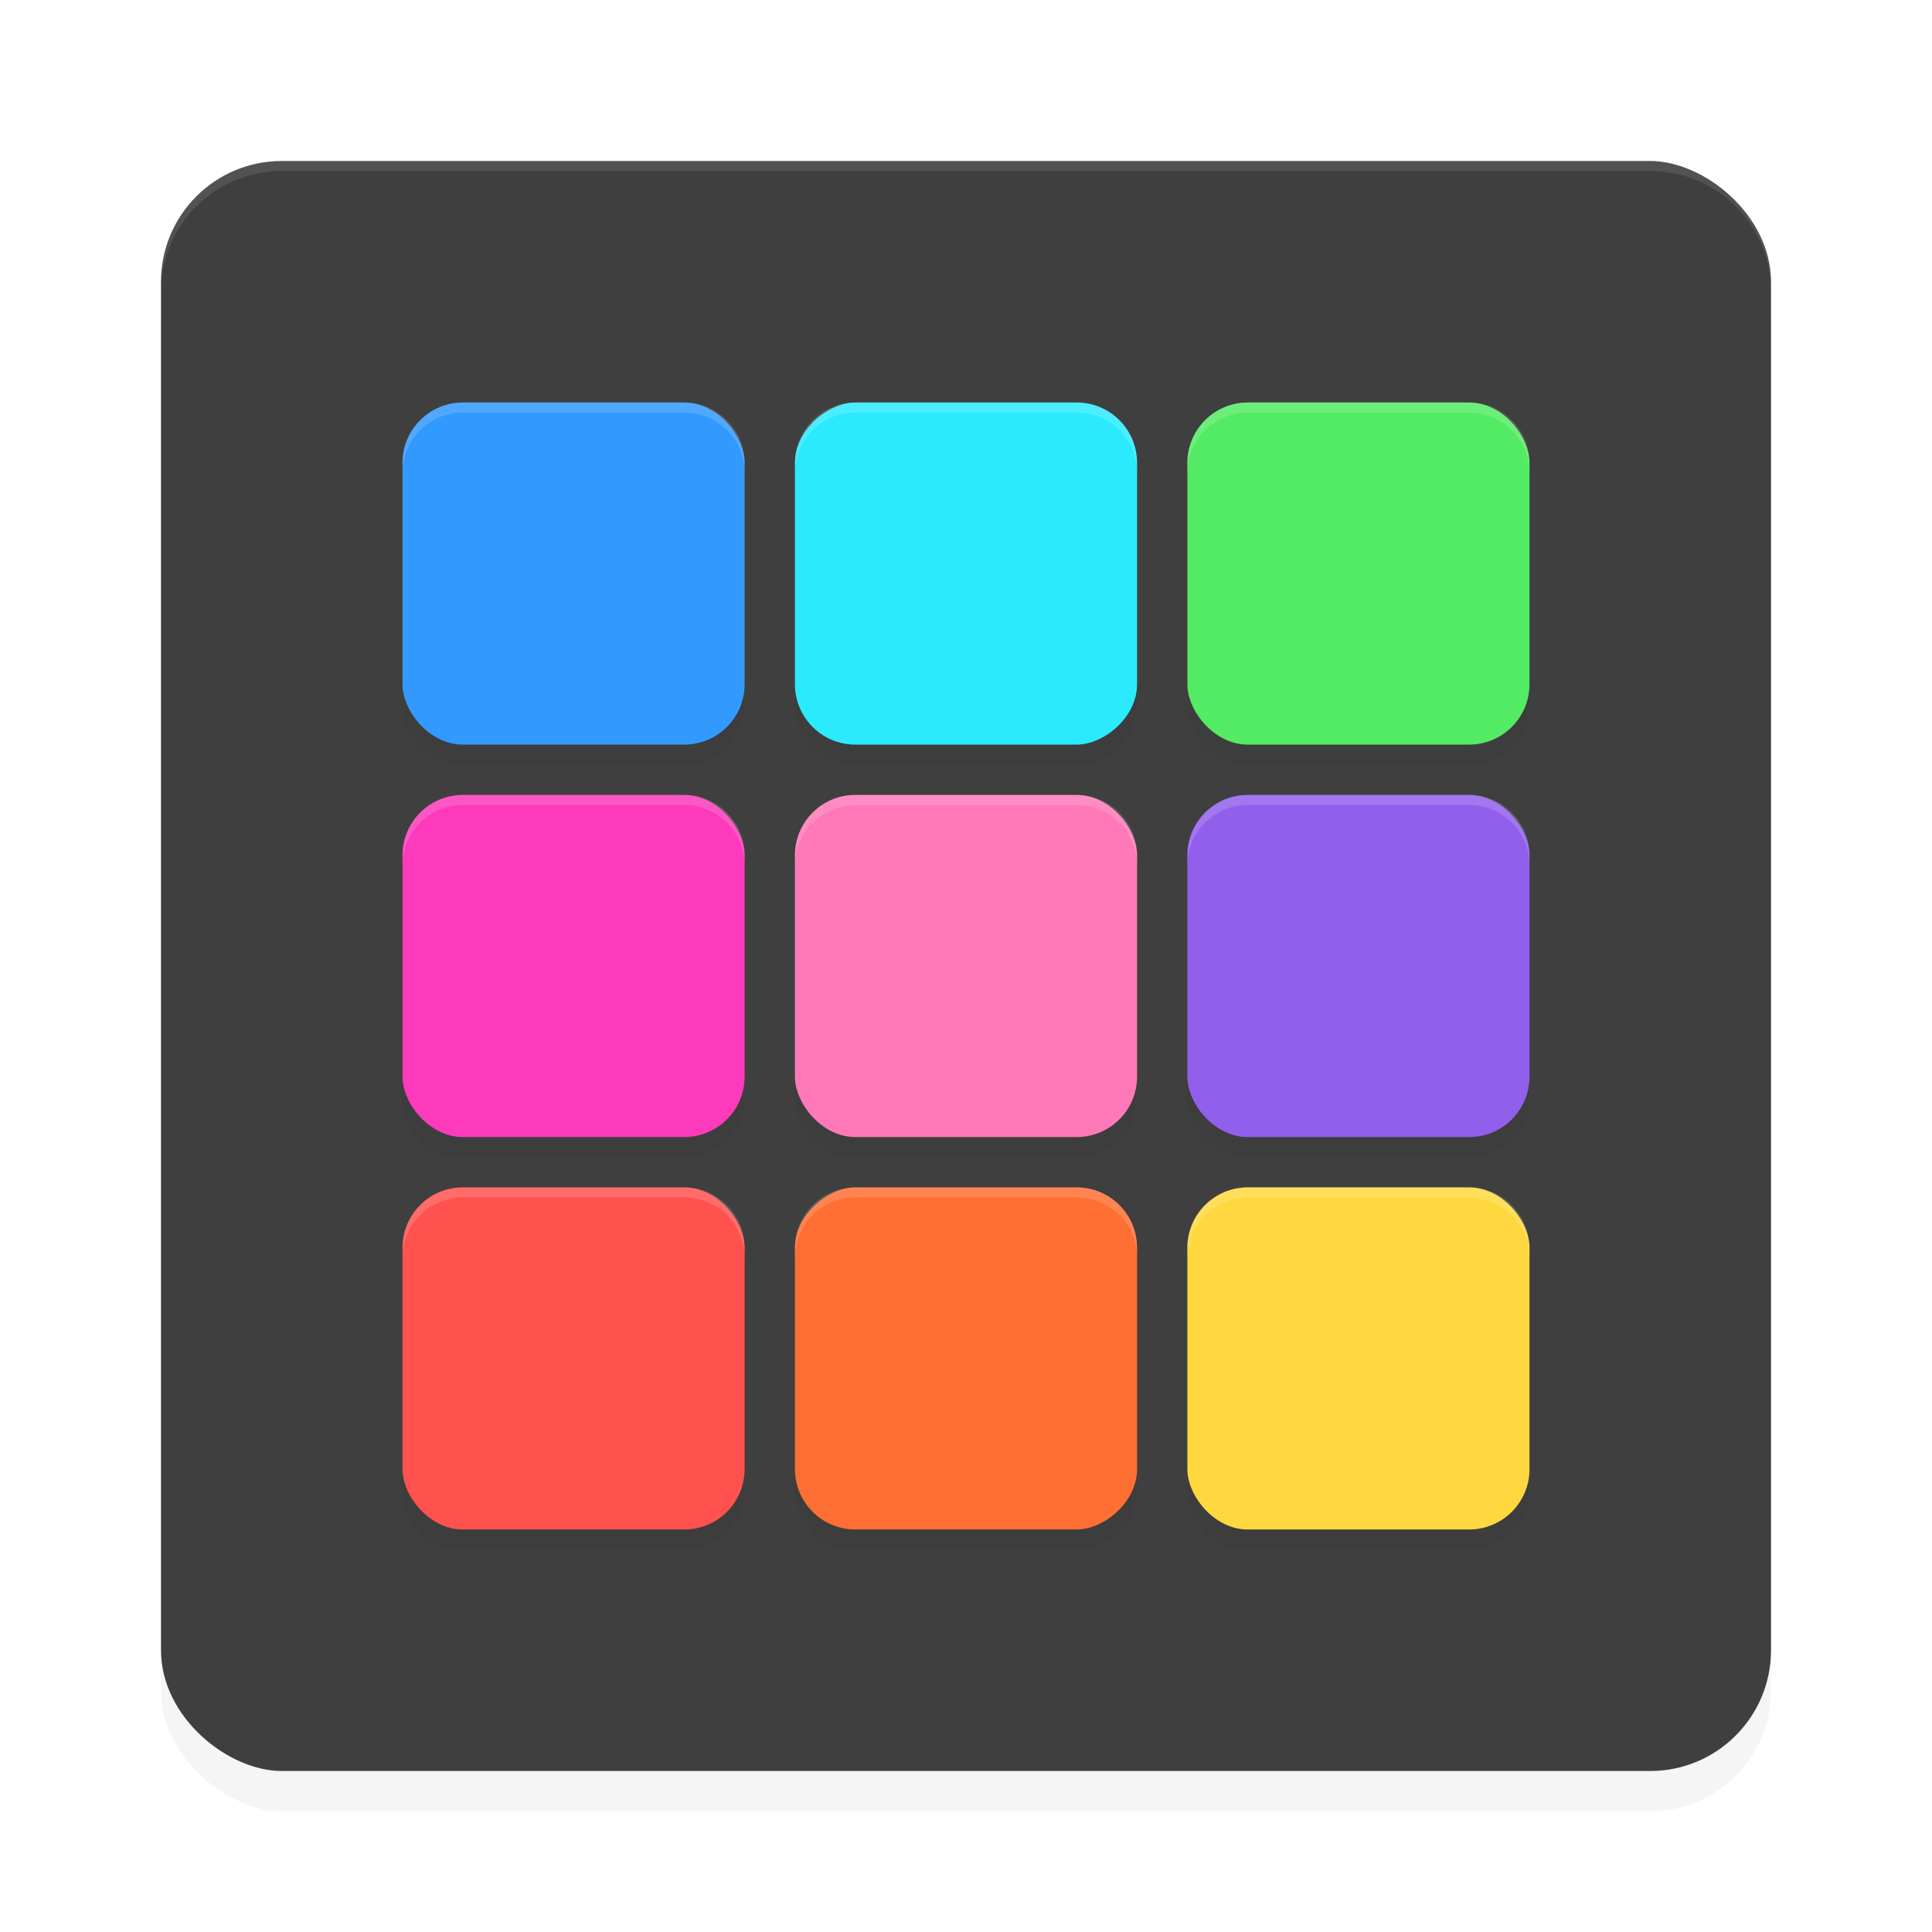 <?xml version='1.0' encoding='utf-8'?>
<svg xmlns="http://www.w3.org/2000/svg" width="192" height="192" version="1" id="svg28">
  <defs>
    <filter style="color-interpolation-filters:sRGB" id="filter6495" x="0.05" y="0.05" width="1.10" height="1.10">
      <feGaussianBlur stdDeviation="3.20"/>
    </filter>
    <filter style="color-interpolation-filters:sRGB" id="filter32565" x="0.07" y="0.07" width="1.15" height="1.15">
      <feGaussianBlur stdDeviation="3.50"/>
    </filter>
  </defs>
  <rect transform="matrix(0,-1,-1,0,0,0)" ry="12" rx="12" y="-176" x="-180" height="160" width="160" style="filter:url(#filter6495);opacity:0.20;fill:#000000"/>
  <rect transform="matrix(0,-1,-1,0,0,0)" ry="12" rx="12" y="-176" x="-176" height="160" width="160" style="fill:#3f3f3f"/>
  <path style="filter:url(#filter32565);opacity:0.20;fill:#000000" d="m 46,42 c -3.32,0 -6,2.68 -6,6 v 22 c 0,3.32 2.68,6 6,6 h 22 c 3.32,0 6,-2.68 6,-6 V 48 c 0,-3.32 -2.68,-6 -6,-6 z m 39,0 c -3.32,0 -6,2.68 -6,6 v 22 c 0,3.32 2.68,6 6,6 h 22 c 3.32,0 6,-2.68 6,-6 V 48 c 0,-3.32 -2.68,-6 -6,-6 z m 39,0 c -3.32,0 -6,2.68 -6,6 v 22 c 0,3.32 2.68,6 6,6 h 22 c 3.32,0 6,-2.68 6,-6 V 48 c 0,-3.32 -2.68,-6 -6,-6 z M 46,81 c -3.32,0 -6,2.68 -6,6 v 22 c 0,3.32 2.68,6 6,6 h 22 c 3.32,0 6,-2.68 6,-6 V 87 c 0,-3.32 -2.68,-6 -6,-6 z m 39,0 c -3.32,0 -6,2.68 -6,6 v 22 c 0,3.32 2.68,6 6,6 h 22 c 3.32,0 6,-2.68 6,-6 V 87 c 0,-3.32 -2.68,-6 -6,-6 z m 39,0 c -3.32,0 -6,2.68 -6,6 v 22 c 0,3.32 2.68,6 6,6 h 22 c 3.32,0 6,-2.68 6,-6 V 87 c 0,-3.32 -2.68,-6 -6,-6 z m -78,39 c -3.32,0 -6,2.68 -6,6 v 22 c 0,3.32 2.68,6 6,6 h 22 c 3.32,0 6,-2.68 6,-6 v -22 c 0,-3.32 -2.68,-6 -6,-6 z m 39,0 c -3.32,0 -6,2.68 -6,6 v 22 c 0,3.32 2.68,6 6,6 h 22 c 3.32,0 6,-2.68 6,-6 v -22 c 0,-3.32 -2.68,-6 -6,-6 z m 39,0 c -3.32,0 -6,2.68 -6,6 v 22 c 0,3.32 2.68,6 6,6 h 22 c 3.32,0 6,-2.68 6,-6 v -22 c 0,-3.32 -2.68,-6 -6,-6 z"/>
  <path style="opacity:0.10;fill:#ffffff" d="m 28,16 c -6.65,0 -12,5.35 -12,12 v 1 c 0,-6.65 5.35,-12 12,-12 h 136 c 6.65,0 12,5.35 12,12 v -1 c 0,-6.65 -5.35,-12 -12,-12 z"/>
  <rect style="fill:#ff79b9" width="34" height="34" x="79" y="79" rx="6" ry="6"/>
  <rect style="fill:#fd3abb" width="34" height="34" x="40" y="79" rx="6" ry="6"/>
  <rect style="fill:#925fec" width="34" height="34" x="118" y="79" rx="6" ry="6"/>
  <rect style="fill:#2ceafe" width="34" height="34" x="40" y="-113" rx="6" ry="6" transform="rotate(90)"/>
  <rect style="fill:#ff6e33" width="34" height="34" x="118" y="-113" rx="6" ry="6" transform="rotate(90)"/>
  <rect style="fill:#53eb64" width="34" height="34" x="118" y="40" rx="6" ry="6"/>
  <rect style="fill:#ff524f" width="34" height="34" x="40" y="118" rx="6" ry="6"/>
  <rect style="fill:#ffd840" width="34" height="34" x="118" y="118" rx="6" ry="6"/>
  <rect style="fill:#3299ff" width="34" height="34" x="40" y="40" rx="6" ry="6"/>
  <path style="opacity:0.15;fill:#ffffff" d="M 46 40 C 42.68 40 40 42.68 40 46 L 40 47 C 40 43.68 42.68 41 46 41 L 68 41 C 71.32 41 74 43.68 74 47 L 74 46 C 74 42.68 71.32 40 68 40 L 46 40 z M 85 40 C 81.68 40 79 42.68 79 46 L 79 47 C 79 43.68 81.68 41 85 41 L 107 41 C 110.32 41 113 43.68 113 47 L 113 46 C 113 42.68 110.32 40 107 40 L 85 40 z M 124 40 C 120.68 40 118 42.68 118 46 L 118 47 C 118 43.68 120.68 41 124 41 L 146 41 C 149.32 41 152 43.68 152 47 L 152 46 C 152 42.68 149.32 40 146 40 L 124 40 z M 46 79 C 42.68 79 40 81.68 40 85 L 40 86 C 40 82.68 42.68 80 46 80 L 68 80 C 71.32 80 74 82.68 74 86 L 74 85 C 74 81.68 71.32 79 68 79 L 46 79 z M 85 79 C 81.68 79 79 81.68 79 85 L 79 86 C 79 82.68 81.68 80 85 80 L 107 80 C 110.32 80 113 82.68 113 86 L 113 85 C 113 81.68 110.32 79 107 79 L 85 79 z M 124 79 C 120.68 79 118 81.68 118 85 L 118 86 C 118 82.68 120.68 80 124 80 L 146 80 C 149.32 80 152 82.68 152 86 L 152 85 C 152 81.68 149.32 79 146 79 L 124 79 z M 46 118 C 42.68 118 40 120.68 40 124 L 40 125 C 40 121.68 42.68 119 46 119 L 68 119 C 71.32 119 74 121.68 74 125 L 74 124 C 74 120.68 71.32 118 68 118 L 46 118 z M 85 118 C 81.68 118 79 120.68 79 124 L 79 125 C 79 121.68 81.68 119 85 119 L 107 119 C 110.32 119 113 121.68 113 125 L 113 124 C 113 120.68 110.32 118 107 118 L 85 118 z M 124 118 C 120.68 118 118 120.68 118 124 L 118 125 C 118 121.68 120.68 119 124 119 L 146 119 C 149.32 119 152 121.68 152 125 L 152 124 C 152 120.68 149.32 118 146 118 L 124 118 z "/>
</svg>
